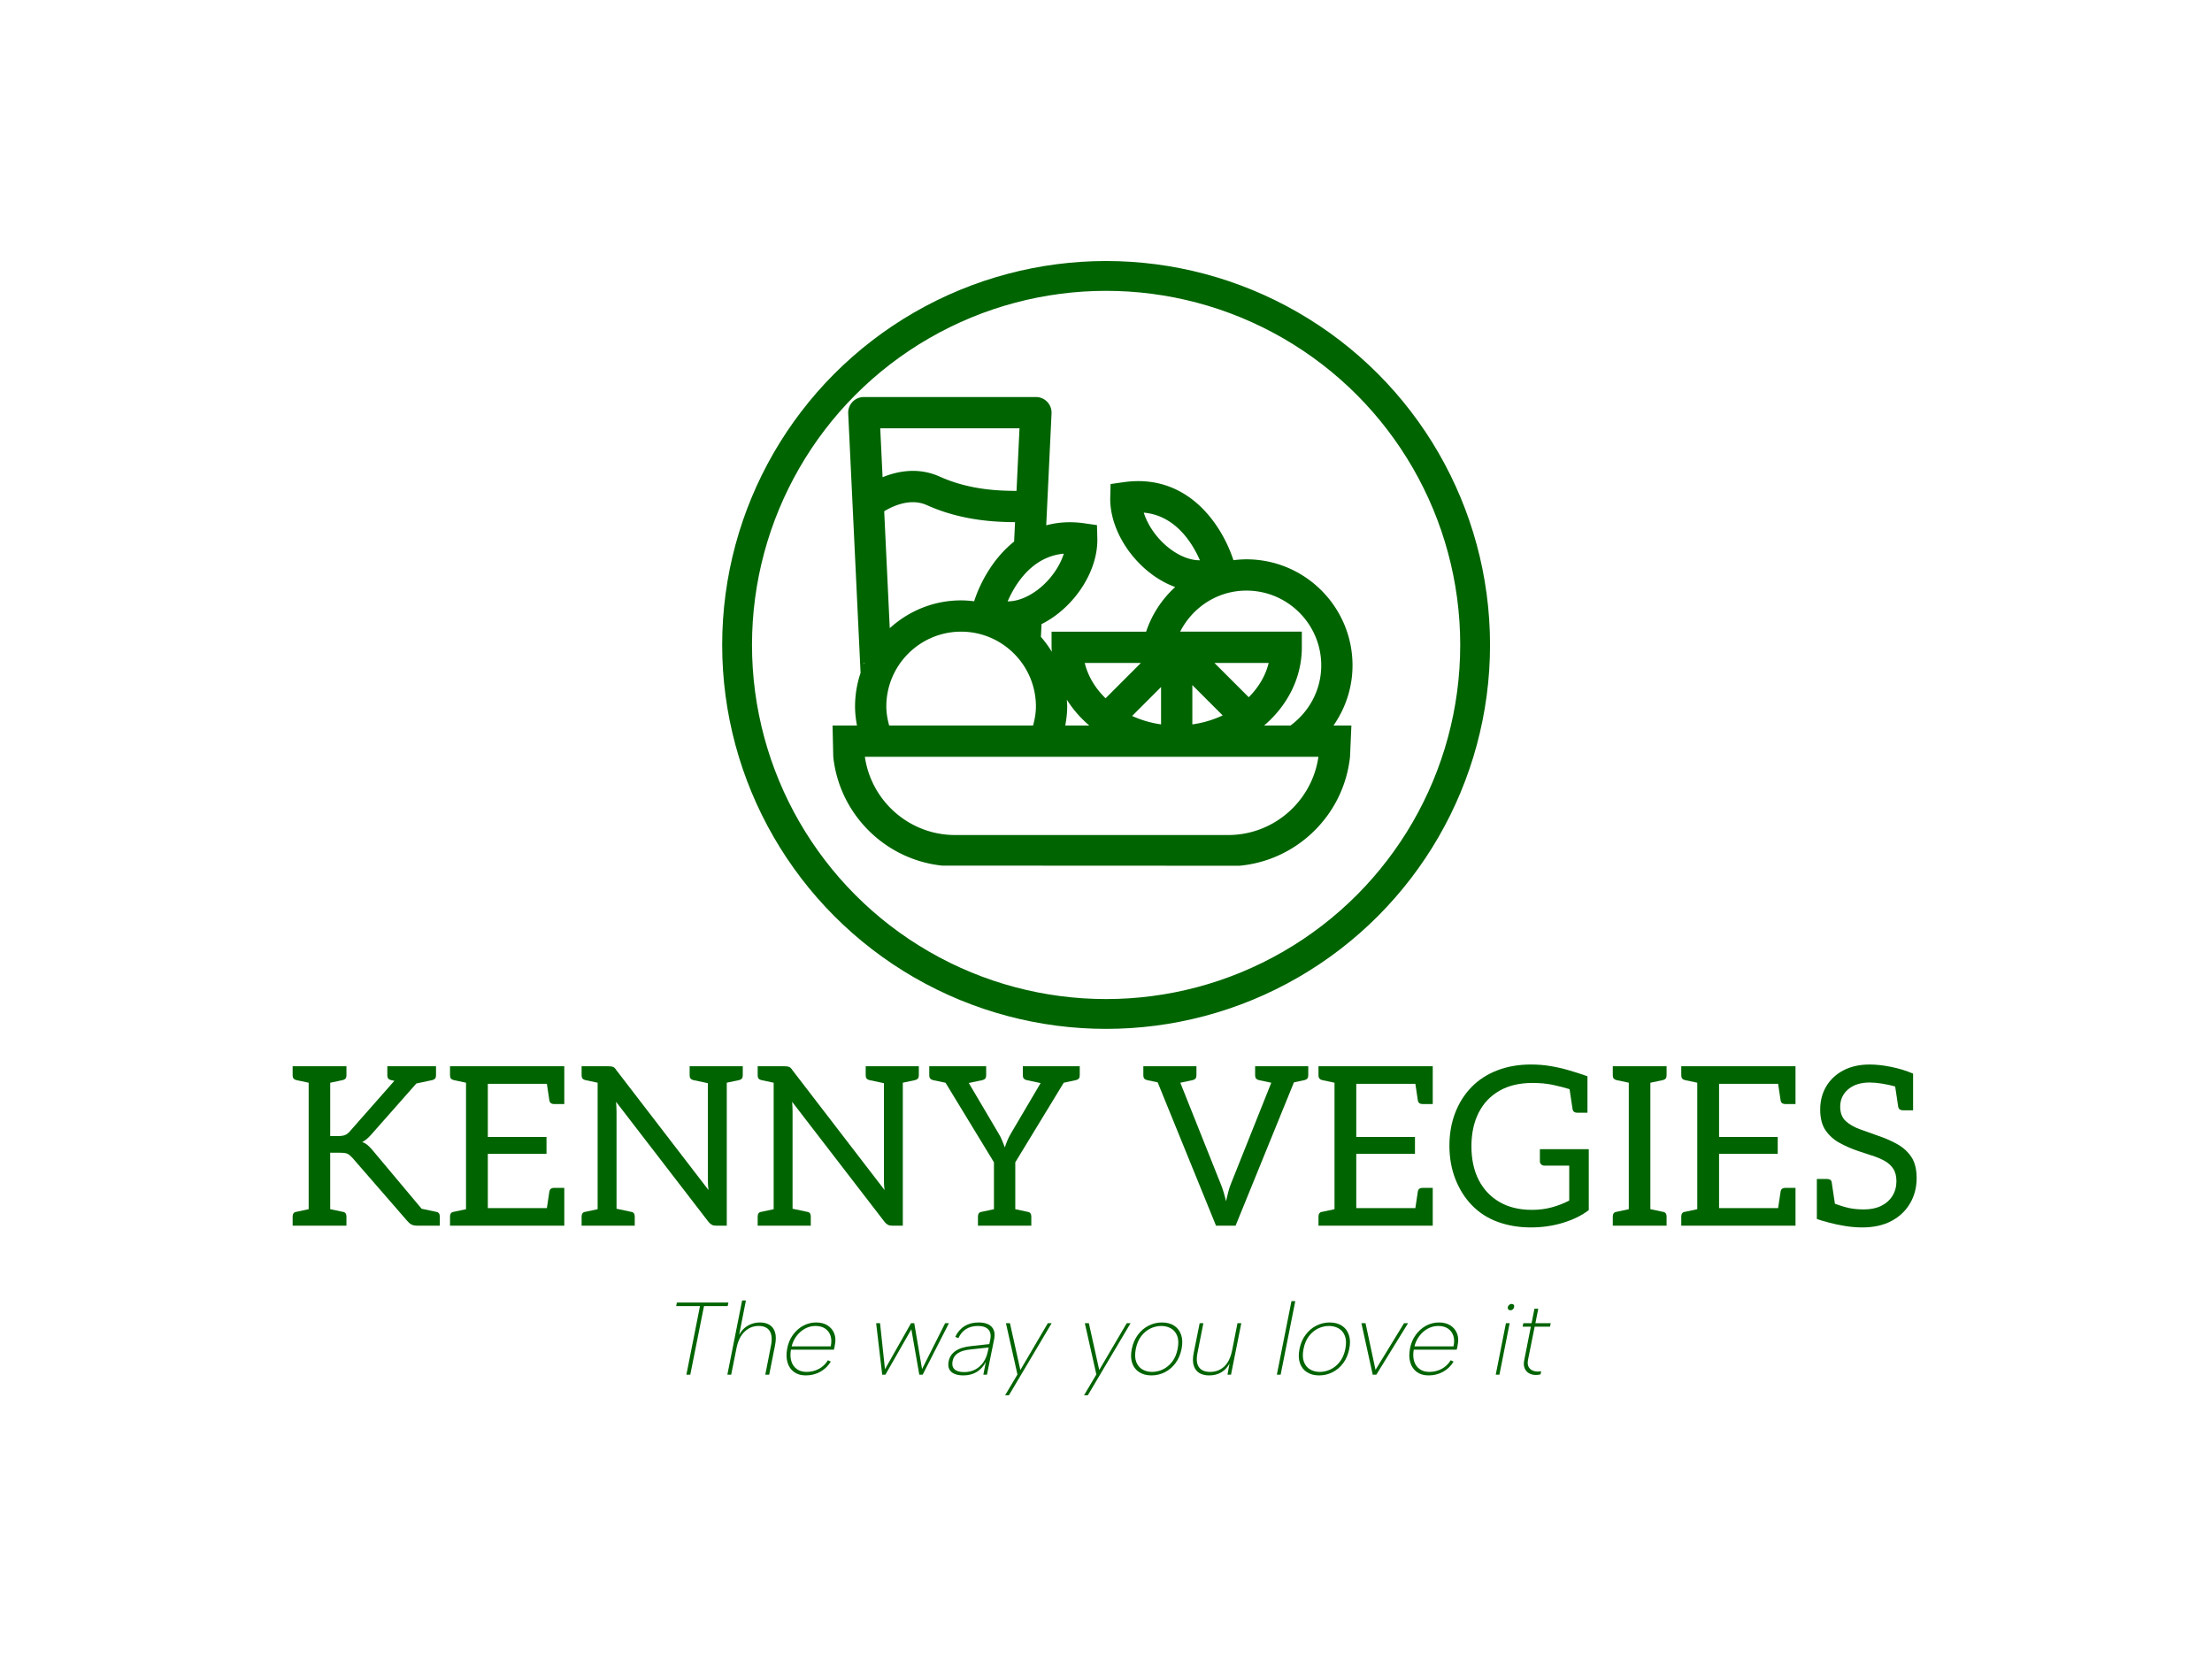 <svg xmlns="http://www.w3.org/2000/svg" version="1.1" xmlns:xlink="http://www.w3.org/1999/xlink" width="2000" height="1500" viewBox="0 0 2000 1500"><rect width="2000" height="1500" x="0" y="0" id="background" stroke="transparent" fill="#ffffff"></rect><svg xml:space="preserve" width="1500" height="1125" data-version="2" data-id="lg_MAEEJYJmi3Dnvi3H0t" viewBox="0 0 612 427" x="250" y="187.5"><rect width="100%" height="100%" fill="transparent"></rect><path fill="#006400" d="M11.865 359.642v-58.8h7.95v25.75h2.95q1.56 0 2.5-.37.95-.37 1.77-1.35l19.51-22.14q.9-.99 1.76-1.44.87-.45 2.18-.45h6.72l-22.38 25.34q-.82.9-1.6 1.56-.78.65-1.6 1.06 1.15.41 2.01 1.15.86.74 1.76 1.81l23.37 27.88h-6.89q-1.31 0-2.13-.45-.82-.45-1.48-1.27l-20.25-23.29q-1.07-1.15-1.85-1.52-.77-.37-2.74-.37h-3.61v26.9Zm38.37-52.15-1.72-2.71v-3.94h9.51l-6.64 6.4Zm1.64 52.15-3.93-7.46 4.83 1.06Zm-45.92 0v-3.37q0-.73.33-1.18.33-.46.98-.54l6.15-1.31.91 6.4Zm11.48 0 .9-6.4 6.15 1.31q.66.08.99.54.33.45.33 1.18v3.37Zm-3.11-58.8-.91 6.4-6.15-1.31q-.65-.17-.98-.58-.33-.41-.33-1.15v-3.36Zm11.48 0v3.36q0 .74-.33 1.15-.33.41-.99.58l-6.15 1.31-.9-6.4Zm26.07 58.8.9-6.4 6.15 1.31q.66.08.99.54.33.45.33 1.18v3.37Zm6.97-58.8v3.36q0 .74-.33 1.15-.32.41-.98.58l-6.15 1.31-.9-6.4Zm-9.59 0-.9 6.4-6.15-1.31q-.66-.17-.99-.58-.33-.41-.33-1.15v-3.36Z"></path><rect width="54.29" height="58.8" x="-27.14" y="-29.4" fill="none" rx="0" ry="0" transform="translate(33.6 330.74)"></rect><path fill="#006400" d="M69.915 359.642v-58.8h36.25v6.48h-28.21v19.6h21.65v6.23h-21.65v20.01h28.21v6.48Zm29.52-4.43 1.23-8.2q.17-.74.62-1.03.45-.28 1.1-.28h3.78v7.46Zm0-49.94 6.73 2.05v7.46h-3.78q-.65 0-1.1-.28-.45-.29-.62-1.03Zm-27.06-4.43-.9 6.4-6.15-1.31q-.66-.17-.98-.58-.33-.41-.33-1.15v-3.36Zm-8.36 58.8v-3.37q0-.73.33-1.18.32-.46.98-.54l6.15-1.31.9 6.4Z"></path><rect width="42.15" height="58.8" x="-21.07" y="-29.4" fill="none" rx="0" ry="0" transform="translate(85.59 330.74)"></rect><path fill="#006400" d="M118.465 359.642v-58.8h4.1q1.06 0 1.64.25.57.24 1.14 1.15l34.03 44.28q-.16-1.07-.2-2.09-.04-1.03-.04-1.93v-41.66h6.97v58.8h-4.02q-.9 0-1.52-.33-.61-.33-1.27-1.15l-34.03-44.2q.08.99.12 1.97.05.99.05 1.81v41.9Zm-5.91 0v-3.37q0-.73.33-1.18.33-.46.98-.54l6.15-1.31.91 6.4Zm11.24 0 .9-6.4 6.15 1.31q.65.08.98.54.33.45.33 1.18v3.37Zm-2.87-58.8-.91 6.4-6.15-1.31q-.65-.17-.98-.58-.33-.41-.33-1.15v-3.36Zm39.85 0-.9 6.4-6.15-1.31q-.66-.17-.99-.58-.33-.41-.33-1.15v-3.36Zm11.23 0v3.36q0 .74-.33 1.15-.32.41-.98.58l-6.15 1.31-.9-6.4Z"></path><rect width="59.45" height="58.8" x="-29.73" y="-29.4" fill="none" rx="0" ry="0" transform="translate(142.78 330.74)"></rect><path fill="#006400" d="M183.405 359.642v-58.8h4.1q1.07 0 1.64.25.57.24 1.15 1.15l34.03 44.28q-.17-1.07-.21-2.09-.04-1.03-.04-1.93v-41.66h6.97v58.8h-4.02q-.9 0-1.51-.33-.62-.33-1.27-1.15l-34.03-44.2q.08.99.12 1.97.04.99.04 1.81v41.9Zm-5.9 0v-3.37q0-.73.32-1.18.33-.46.99-.54l6.15-1.31.9 6.4Zm11.23 0 .9-6.4 6.15 1.31q.66.08.99.54.32.45.32 1.18v3.37Zm-2.87-58.8-.9 6.4-6.15-1.31q-.66-.17-.99-.58-.32-.41-.32-1.15v-3.36Zm39.85 0-.9 6.4-6.15-1.31q-.66-.17-.98-.58-.33-.41-.33-1.15v-3.36Zm11.24 0v3.36q0 .74-.33 1.15-.33.41-.99.58l-6.15 1.31-.9-6.4Z"></path><rect width="59.45" height="58.8" x="-29.73" y="-29.4" fill="none" rx="0" ry="0" transform="translate(207.73 330.74)"></rect><path fill="#006400" d="M264.665 359.642v-23.37l-21.56-35.43h6.97q1.06 0 1.68.54.61.53 1.1 1.35l13.45 22.79q.9 1.48 1.4 2.75.49 1.27.98 2.5.41-1.31.94-2.58.54-1.27 1.36-2.67l13.44-22.79q.41-.66 1.03-1.27.61-.62 1.6-.62h7.05l-21.57 35.43v23.37Zm-15.99-54.37v-4.43h6.15v4.43Zm32.39 0v-4.43h8.28v4.43Zm-31.9-4.43-.9 6.4-6.15-1.31q-.65-.17-.98-.58-.33-.41-.33-1.15v-3.36Zm12.63 0v3.36q0 .74-.33 1.15-.32.41-.98.58l-6.15 1.31-.9-6.4Zm21.9 0-.91 6.4-6.15-1.31q-.65-.17-.98-.58-.33-.41-.33-1.15v-3.36Zm12.62 0v3.36q0 .74-.32 1.15-.33.41-.99.58l-6.15 1.31-.9-6.4Zm-37.55 58.8v-3.37q0-.73.33-1.18.32-.46.98-.54l6.15-1.31.9 6.4Zm11.31 0 .91-6.4 6.15 1.31q.65.08.98.54.33.45.33 1.18v3.37Z"></path><rect width="55.51" height="58.8" x="-27.75" y="-29.4" fill="none" rx="0" ry="0" transform="translate(269.06 330.74)"></rect><path fill="#006400" d="m346.585 359.642-23.94-58.8h6.39q1.07 0 1.72.54.66.53.99 1.35l16.56 41.49q.58 1.39 1.07 3.03.49 1.64.9 3.37.41-1.73.82-3.37.41-1.64.98-3.03l16.57-41.49q.24-.66.94-1.27.7-.62 1.76-.62h6.4l-23.94 58.8Zm-18.94-56.75v-2.05h6.15v2.05Zm39.44 0v-2.05h6.15v2.05Zm-38.95-2.05-.9 6.4-6.15-1.31q-.66-.17-.99-.58-.32-.41-.32-1.15v-3.36Zm11.23 0v3.36q0 .74-.32 1.15-.33.41-.99.58l-6.15 1.31-.9-6.4Zm30.02 0-.91 6.4-6.15-1.31q-.65-.17-.98-.58-.33-.41-.33-1.15v-3.36Zm11.23 0v3.36q0 .74-.33 1.15-.33.41-.98.58l-6.15 1.31-.9-6.4Z"></path><rect width="60.84" height="58.8" x="-30.42" y="-29.4" fill="none" rx="0" ry="0" transform="translate(350.7 330.74)"></rect><path fill="#006400" d="M390.295 359.642v-58.8h36.24v6.48h-28.21v19.6h21.65v6.23h-21.65v20.01h28.21v6.48Zm29.52-4.43 1.23-8.2q.16-.74.61-1.03.45-.28 1.11-.28h3.77v7.46Zm0-49.94 6.72 2.05v7.46h-3.77q-.66 0-1.11-.28-.45-.29-.61-1.03Zm-27.06-4.43-.91 6.4-6.15-1.31q-.65-.17-.98-.58-.33-.41-.33-1.15v-3.36Zm-8.37 58.8v-3.37q0-.73.33-1.18.33-.46.98-.54l6.15-1.31.91 6.4Z"></path><rect width="42.15" height="58.8" x="-21.07" y="-29.4" fill="none" rx="0" ry="0" transform="translate(405.96 330.74)"></rect><path fill="#006400" d="M462.695 360.292q-6.48 0-12.09-2.01-5.62-2.01-9.72-6.27-3.85-4.02-6.03-9.63-2.17-5.62-2.17-12.26 0-6.56 2.13-12.1 2.13-5.53 6.07-9.55 3.85-3.94 9.43-6.11 5.58-2.17 12.46-2.17 3.69 0 7.14.57 3.44.57 6.84 1.56 3.41.98 6.85 2.21v5.99l-6.31-1.15q-2.87-.9-6.32-1.64-3.44-.74-7.62-.74-7.22 0-12.26 2.91t-7.67 8.16q-2.62 5.25-2.62 12.3 0 7.14 2.66 12.38 2.67 5.25 7.67 8.16t11.97 2.91q3.94 0 7.38-.94 3.45-.94 6.4-2.5v-12.87h-9.1q-.74 0-1.23-.45-.5-.46-.5-1.11v-4.51h18.04v22.47q-3.85 2.95-9.47 4.67-5.61 1.72-11.93 1.72m14.19-51.82 6.72 2.05v7.46h-3.77q-.66 0-1.11-.29-.45-.28-.61-1.02Z"></path><rect width="51.41" height="60.1" x="-25.7" y="-30.05" fill="none" rx="0" ry="0" transform="translate(458.89 330.74)"></rect><path fill="#006400" d="M498.855 359.642v-58.8h7.96v58.8Zm-5.9 0v-3.37q0-.73.33-1.18.33-.46.98-.54l6.15-1.31.9 6.4Zm11.48 0 .9-6.4 6.15 1.31q.66.08.99.54.32.45.32 1.18v3.37Zm-3.12-58.8-.9 6.4-6.15-1.31q-.65-.17-.98-.58-.33-.41-.33-1.15v-3.36Zm11.48 0v3.36q0 .74-.32 1.15-.33.41-.99.58l-6.15 1.31-.9-6.4Z"></path><rect width="19.84" height="58.8" x="-9.92" y="-29.4" fill="none" rx="0" ry="0" transform="translate(503.38 330.74)"></rect><path fill="#006400" d="M524.115 359.642v-58.8h36.24v6.48h-28.2v19.6h21.64v6.23h-21.64v20.01h28.2v6.48Zm29.52-4.43 1.23-8.2q.16-.74.61-1.03.46-.28 1.11-.28h3.77v7.46Zm0-49.94 6.72 2.05v7.46h-3.77q-.65 0-1.11-.28-.45-.29-.61-1.03Zm-27.06-4.43-.9 6.4-6.15-1.31q-.66-.17-.99-.58-.32-.41-.32-1.15v-3.36Zm-8.36 58.8v-3.37q0-.73.32-1.18.33-.46.99-.54l6.15-1.31.9 6.4Z"></path><rect width="42.14" height="58.8" x="-21.07" y="-29.4" fill="none" rx="0" ry="0" transform="translate(539.78 330.74)"></rect><path fill="#006400" d="M584.955 360.292q-3.11 0-6.35-.53-3.24-.53-5.99-1.27-2.74-.74-4.38-1.31v-7.3l6.31 1.56q3.36 1.23 5.7 1.72 2.34.49 5.37.49 3.69 0 6.35-1.31 2.67-1.31 4.15-3.69 1.47-2.38 1.47-5.41 0-2.87-1.23-4.68-1.23-1.8-3.28-2.91-2.05-1.1-4.55-1.88-2.5-.78-5.12-1.69-3.37-1.14-6.61-2.87-3.23-1.72-5.28-4.63-2.05-2.91-2.05-7.75t2.25-8.61q2.26-3.77 6.36-5.9 4.1-2.13 9.67-2.13 3.53 0 7.83.86 4.31.86 8.16 2.5v6.07l-6.23-1.23q-2.62-.74-5.21-1.15-2.58-.41-4.55-.41-5 0-7.95 2.5t-2.95 6.44q0 3.44 2.09 5.33 2.09 1.88 5.33 3.03t6.68 2.38q3.85 1.31 7.05 3.11 3.2 1.81 5.13 4.72 1.92 2.91 1.92 7.75 0 5.16-2.42 9.31-2.41 4.14-6.88 6.52-4.47 2.37-10.79 2.37m12.06-52.72 6.72 2.05v7.46h-3.77q-.66 0-1.11-.29-.45-.29-.61-1.02Zm-22.06 44.36-6.72-2.05v-7.46h3.77q.65 0 1.15.28.49.29.57 1.03Z"></path><rect width="36.81" height="60.1" x="-18.41" y="-30.05" fill="none" rx="0" ry="0" transform="translate(587.14 330.74)"></rect><path fill="#006400" d="M147.705 388.012h19l-.26 1.3h-8.74l-5.06 25.3h-1.44l5.02-25.3h-8.78Z"></path><rect width="19.26" height="26.6" x="-9.63" y="-13.3" fill="none" rx="0" ry="0" transform="translate(157.57 401.81)"></rect><path fill="#006400" d="M171.765 387.252h1.4l-2.5 12.66q1.21-2.24 3.24-3.4 2.04-1.16 4.43-1.16 2.09 0 3.55.89 1.47.89 2.04 2.79.57 1.9-.04 4.87l-2.13 10.71h-1.44l2.09-10.67q.72-3.54-.46-5.42t-4.1-1.88q-2.97 0-5.17 2.11-2.2 2.11-3 6.17l-1.94 9.69h-1.41Z"></path><rect width="18.02" height="27.36" x="-9.01" y="-13.68" fill="none" rx="0" ry="0" transform="translate(175.84 401.43)"></rect><path fill="#006400" d="M195.245 414.882q-2.62 0-4.35-1.27-1.73-1.28-2.39-3.52-.67-2.24-.1-5.17.53-2.81 2.09-4.97 1.56-2.17 3.8-3.39 2.24-1.21 4.79-1.21 2.51 0 4.22 1.1t2.45 2.98q.74 1.88.21 4.32-.04.3-.12.74-.07.43-.22.89h-15.85q-.42 2.43.15 4.28.57 1.84 2.02 2.88 1.44 1.05 3.53 1.05 2.55 0 4.62-1.12 2.07-1.12 3.32-3.18l1.07.5q-1.49 2.43-3.9 3.76-2.41 1.33-5.34 1.33m9.2-10.72q.49-2.2-.06-3.89t-1.98-2.66q-1.42-.97-3.59-.97-2.01 0-3.82.97-1.8.97-3.11 2.68-1.31 1.71-1.84 3.87Z"></path><rect width="18.35" height="19.53" x="-9.18" y="-9.77" fill="none" rx="0" ry="0" transform="translate(197.66 405.62)"></rect><path fill="#006400" d="M224.625 414.612h-1.18l-2.24-19h1.44l1.82 16.99 9.62-16.99h1.18l2.88 16.95 8.52-16.95h1.4l-9.69 19h-1.25l-2.93-16.75Z"></path><rect width="26.86" height="19" x="-13.43" y="-9.5" fill="none" rx="0" ry="0" transform="translate(235.13 405.61)"></rect><path fill="#006400" d="m260.755 414.612.92-4.75q-1.22 2.44-3.33 3.73-2.11 1.29-4.96 1.29-2.05 0-3.38-.61t-1.86-1.76q-.53-1.16-.19-2.8.45-2.39 2.52-3.84 2.08-1.44 5.88-1.82l6.61-.72.34-1.71q.49-2.4-.72-3.69-1.22-1.29-3.84-1.29-2.55 0-4.39 1.16-1.84 1.16-2.79 3.32l-1.18-.45q1.22-2.59 3.4-3.95 2.19-1.37 5.19-1.37 3.34 0 4.84 1.61 1.5 1.62.93 4.51l-2.66 13.14Zm1.98-10.03-6.69.72q-3.11.31-4.71 1.39-1.6 1.08-1.94 2.95-.38 1.9.7 2.96 1.09 1.06 3.52 1.06 2.36 0 4.16-.96 1.81-.97 3-2.7 1.2-1.73 1.66-4.09Z"></path><rect width="17.38" height="19.53" x="-8.69" y="-9.77" fill="none" rx="0" ry="0" transform="translate(256.9 405.62)"></rect><path fill="#006400" d="M284.545 395.612h1.41l-15.77 26.6h-1.41l4.56-7.67-4.25-18.93h1.48l3.84 17.29Z"></path><rect width="17.18" height="26.6" x="-8.59" y="-13.3" fill="none" rx="0" ry="0" transform="translate(277.87 409.41)"></rect><path fill="#006400" d="M313.655 395.612h1.41l-15.77 26.6h-1.41l4.56-7.67-4.26-18.93h1.49l3.83 17.29Z"></path><rect width="17.18" height="26.6" x="-8.59" y="-13.3" fill="none" rx="0" ry="0" transform="translate(306.98 409.41)"></rect><path fill="#006400" d="M322.775 414.882q-2.66 0-4.5-1.18-1.85-1.18-2.61-3.36-.76-2.19-.15-5.23.61-3 2.24-5.2 1.64-2.21 3.96-3.38 2.31-1.18 4.94-1.18 2.66 0 4.48 1.18 1.82 1.17 2.58 3.38.76 2.2.16 5.2-.61 3.04-2.23 5.23-1.61 2.18-3.93 3.36-2.32 1.18-4.94 1.18m.23-1.29q2.01 0 3.95-.91 1.94-.92 3.42-2.8t2.05-4.77q.57-2.92-.15-4.78-.72-1.87-2.3-2.78-1.58-.91-3.59-.91t-3.95.91q-1.94.91-3.4 2.8-1.47 1.88-2.04 4.76-.57 2.93.16 4.79.72 1.86 2.28 2.78 1.55.91 3.57.91"></path><rect width="19.23" height="19.53" x="-9.62" y="-9.77" fill="none" rx="0" ry="0" transform="translate(325.19 405.62)"></rect><path fill="#006400" d="M352.115 414.612h-1.3l.76-4.14q-1.1 2.09-3 3.25-1.9 1.16-4.56 1.16-2.09 0-3.57-.87-1.48-.88-2.07-2.72-.59-1.84-.02-4.73l2.2-10.95h1.37l-2.16 10.91q-.73 3.53.51 5.3 1.23 1.77 4.12 1.77 3.04 0 5.17-1.94t2.96-6l1.98-10.04h1.41Z"></path><rect width="17.98" height="19.27" x="-8.99" y="-9.63" fill="none" rx="0" ry="0" transform="translate(347.42 405.75)"></rect><path fill="#006400" d="M374.415 387.482h1.41l-5.4 27.13h-1.4Z"></path><rect width="6.8" height="27.13" x="-3.4" y="-13.56" fill="none" rx="0" ry="0" transform="translate(372.93 401.55)"></rect><path fill="#006400" d="M384.635 414.882q-2.66 0-4.5-1.18-1.84-1.18-2.6-3.36-.76-2.19-.15-5.23.6-3 2.24-5.2 1.63-2.21 3.95-3.38 2.32-1.18 4.94-1.18 2.66 0 4.48 1.18 1.83 1.17 2.59 3.38.76 2.2.15 5.2-.61 3.04-2.22 5.23-1.62 2.18-3.94 3.36-2.31 1.18-4.94 1.18m.23-1.29q2.02 0 3.95-.91 1.94-.92 3.42-2.8 1.49-1.88 2.06-4.77.57-2.92-.16-4.78-.72-1.87-2.3-2.78-1.57-.91-3.59-.91-2.01 0-3.95.91-1.94.91-3.4 2.8-1.46 1.88-2.03 4.76-.57 2.93.15 4.79.72 1.86 2.28 2.78 1.56.91 3.57.91"></path><rect width="19.23" height="19.53" x="-9.62" y="-9.77" fill="none" rx="0" ry="0" transform="translate(387.06 405.62)"></rect><path fill="#006400" d="m401.735 395.612 3.69 17.22 10.53-17.22h1.48l-11.71 19h-1.33l-4.18-19Z"></path><rect width="17.22" height="19" x="-8.61" y="-9.5" fill="none" rx="0" ry="0" transform="translate(409.32 405.61)"></rect><path fill="#006400" d="M424.995 414.882q-2.62 0-4.35-1.27-1.73-1.28-2.4-3.52-.66-2.24-.09-5.17.53-2.81 2.09-4.97 1.56-2.17 3.8-3.39 2.24-1.21 4.79-1.21 2.51 0 4.22 1.1t2.45 2.98q.74 1.88.21 4.32-.04.3-.12.74-.07.43-.23.89h-15.84q-.42 2.43.15 4.28.57 1.84 2.01 2.88 1.45 1.05 3.54 1.05 2.54 0 4.61-1.12 2.08-1.12 3.33-3.18l1.06.5q-1.48 2.43-3.89 3.76-2.41 1.33-5.34 1.33m9.2-10.72q.49-2.2-.06-3.89t-1.98-2.66q-1.42-.97-3.59-.97-2.01 0-3.82.97-1.8.97-3.11 2.68-1.31 1.71-1.85 3.87Z"></path><rect width="18.35" height="19.53" x="-9.18" y="-9.77" fill="none" rx="0" ry="0" transform="translate(427.41 405.62)"></rect><path fill="#006400" d="M453.535 395.612h1.37l-3.77 19h-1.36Zm1.63-4.75q-.45 0-.74-.32-.28-.32-.21-.85.15-.54.55-.86.4-.32.9-.32.45 0 .74.32.28.32.13.86-.08.53-.48.85-.39.32-.89.32"></path><rect width="6.86" height="26.1" x="-3.43" y="-13.05" fill="none" rx="0" ry="0" transform="translate(453.7 402.06)"></rect><path fill="#006400" d="m462.995 395.612 1.06-5.32h1.41l-1.06 5.32h5.66l-.27 1.3h-5.66l-2.47 12.31q-.3 1.63.3 2.64.61 1.01 1.85 1.39 1.23.38 2.71.07l-.22 1.18q-1.37.34-2.61.15-1.23-.19-2.11-.87-.87-.69-1.25-1.83-.38-1.14-.04-2.73l2.43-12.31h-3.04l.27-1.3Z"></path><rect width="10.38" height="24.49" x="-5.19" y="-12.24" fill="none" rx="0" ry="0" transform="translate(465.38 403.04)"></rect><circle r="136.13" fill="#fff" stroke="#006400" stroke-width="11" paint-order="stroke" transform="translate(306.04 145.42)"></circle><path fill="#006400" d="M396.94 152.966c0-21.579-17.553-39.131-39.13-39.131-1.63 0-3.227.126-4.802.322-3.99-12.33-16.344-32.192-40.49-28.785l-4.823.685-.127 4.862c-.22 8.167 3.735 17.236 10.586 24.272 4.003 4.116 8.624 7.133 13.373 8.865a39.089 39.089 0 0 0-10.726 16.465h-34.883v5.774c0 .554.073 1.1.098 1.651a39.685 39.685 0 0 0-4.026-5.503l.225-4.701c3.548-1.782 6.953-4.274 9.997-7.398 6.85-7.044 10.804-16.105 10.586-24.272l-.127-4.862-4.82-.69c-5.177-.724-9.777-.338-13.902.766l1.964-41.277a5.812 5.812 0 0 0-1.588-4.262 5.768 5.768 0 0 0-4.176-1.784H216.67a5.764 5.764 0 0 0-5.766 6.046l4.558 95.723a38.957 38.957 0 0 0-2.037 12.381c0 2.413.287 4.751.71 7.036h-9.006l.263 11.539c2.238 21.095 19.039 37.898 40.128 40.134l109.647.052c21.425-1.93 38.582-18.855 40.85-40.186l.508-11.54h-6.606c4.39-6.318 7.02-13.927 7.02-22.182m-81.3 18.651 10.672-10.672v13.776a38.985 38.985 0 0 1-10.673-3.104m33.407-.201a38.934 38.934 0 0 1-11.196 3.305v-14.5zm-3.038-19.35h20.002c-1.159 4.74-3.762 9.048-7.352 12.637zm-19.586-44.924c-3.082-3.165-5.353-6.909-6.489-10.534 11.664 1.051 17.886 11.12 20.714 17.58-.037.003-.07.003-.104.003-4.546-.002-9.824-2.639-14.121-7.049m31.388 18.23c15.216 0 27.592 12.376 27.592 27.592 0 9.118-4.502 17.15-11.342 22.18h-9.73c8.573-7.334 13.915-17.55 13.915-28.853v-5.774h-44.883c4.553-8.948 13.74-15.145 24.448-15.145m-38.94 26.694-13.023 13.03c-3.785-3.664-6.49-8.125-7.694-13.03zm-19.031 23.08h-8.862c.42-2.284.712-4.622.712-7.035 0-.842-.084-1.663-.136-2.5 2.208 3.534 5.018 6.741 8.286 9.536m-71.896 0h-1.928c-.62-2.255-1.05-4.582-1.05-7.035 0-15.21 12.378-27.592 27.59-27.592s27.593 12.382 27.593 27.592c0 2.453-.438 4.78-1.053 7.036h-45.112zm55.995-52.86c-4.293 4.417-9.575 7.056-14.12 7.056-.034 0-.066 0-.099-.007 2.822-6.464 9.046-16.529 20.717-17.583-1.145 3.632-3.414 7.373-6.498 10.534m-26.581 7.022a38.17 38.17 0 0 0-4.801-.33c-10.143 0-19.363 3.915-26.326 10.262l-2.052-43.144c3.8-2.275 9.987-4.849 15.772-2.244 12.757 5.743 25.342 6.222 32.499 6.264l-.346 7.17c-7.814 6.211-12.554 15.241-14.746 22.022m16.735-63.802-1.097 23.077c-6.521-.025-17.391-.344-28.317-5.262-7.756-3.48-15.29-2.144-21.097.221l-.86-18.036zm-57.422 86.56h.24c-.079.165-.165.315-.24.484zm134.405 63.47H250.332c-16.923 0-30.933-12.565-33.28-28.85H384.36c-2.346 16.285-16.357 28.85-33.283 28.85"></path></svg></svg>